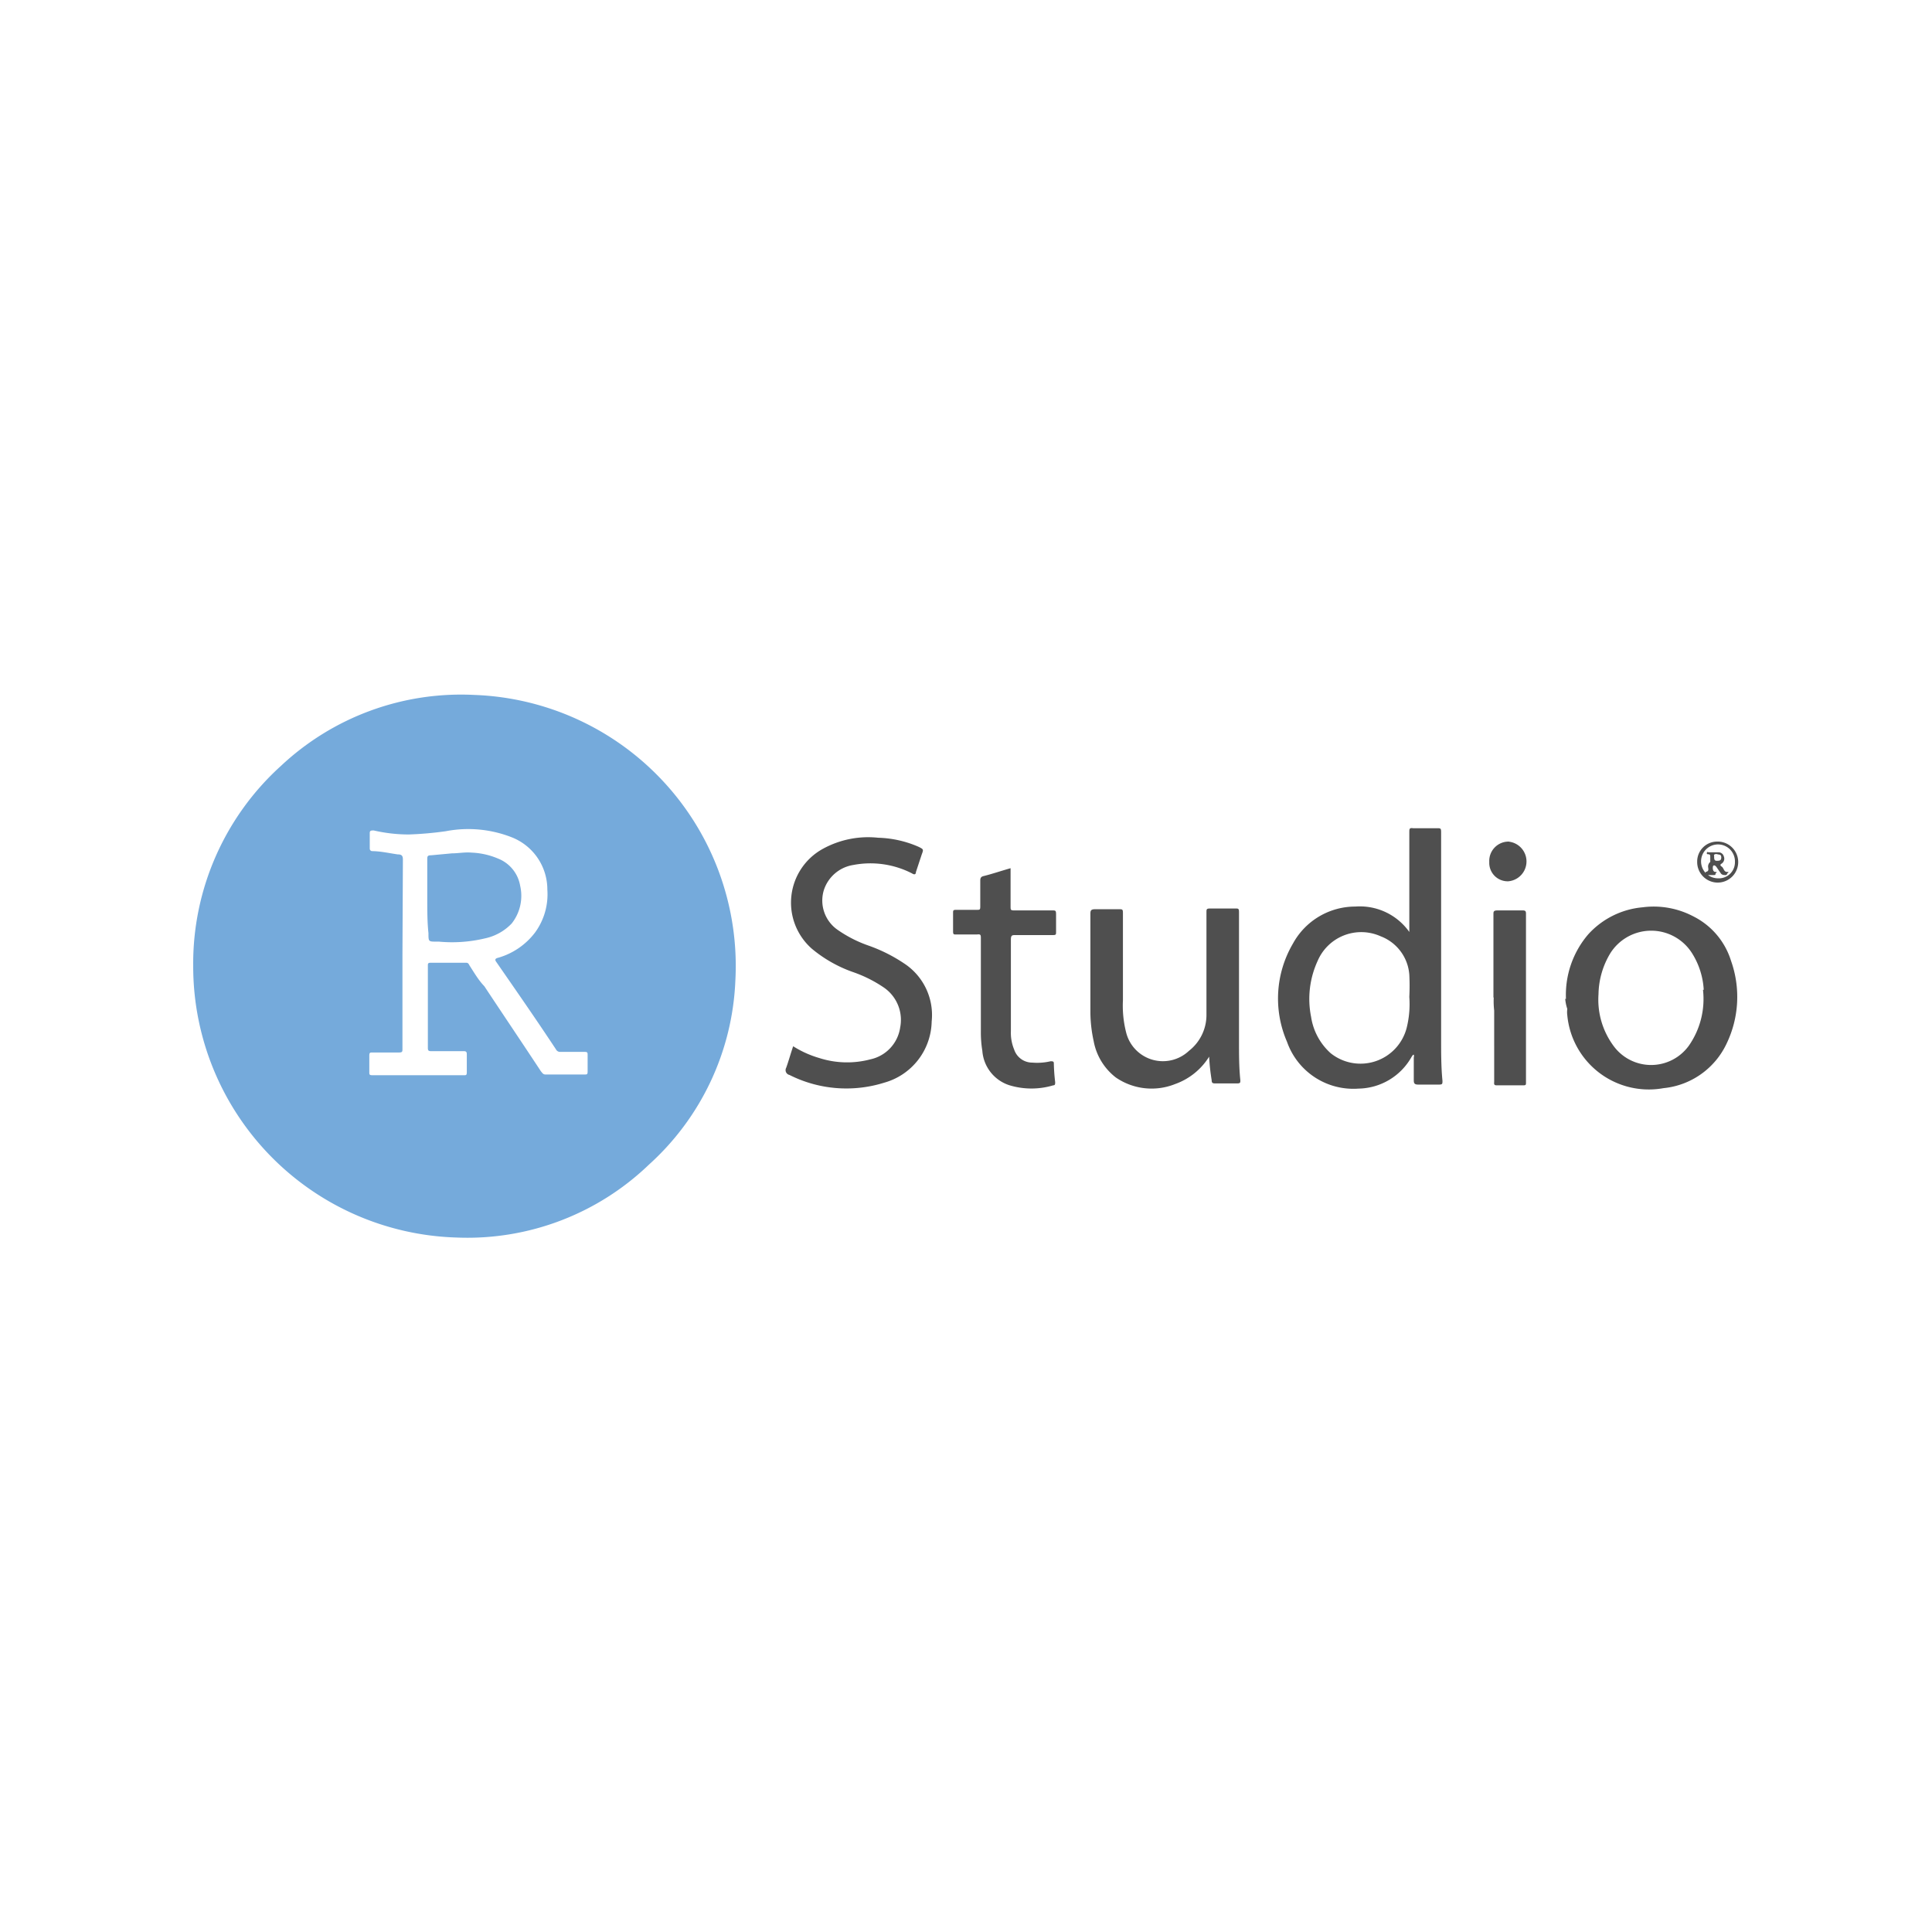 <svg xmlns="http://www.w3.org/2000/svg" viewBox="0 0 130 130"><path d="M13,65a17.93,17.93,0,0,1,5.91-13.47,17.7,17.7,0,0,1,13-4.77A18.25,18.25,0,0,1,49.48,66a17.65,17.65,0,0,1-5.82,12.37,17.62,17.62,0,0,1-12.95,4.9A18.26,18.26,0,0,1,13,65Zm14.08-.79v6.35c0,.21,0,.26-.26.26H25.07c-.17,0-.22,0-.22.22v1.09c0,.17,0,.22.22.22H31.2c.17,0,.21,0,.21-.22V71c0-.18,0-.27-.21-.27H29.05c-.17,0-.26,0-.26-.21V65c0-.17,0-.22.22-.22h2.27c.18,0,.22,0,.31.18.31.48.61,1,1,1.4,1.27,1.92,2.54,3.8,3.81,5.73.08.08.13.21.3.21h2.63c.17,0,.21,0,.21-.21V71c0-.17,0-.22-.21-.22H37.71a.31.31,0,0,1-.3-.17c-1.32-2-2.67-3.94-4-5.86-.14-.18-.09-.26.13-.31A4.76,4.76,0,0,0,36,62.75a4.36,4.36,0,0,0,.83-2.89,3.78,3.78,0,0,0-2.32-3.49A8,8,0,0,0,30,55.93a23.25,23.25,0,0,1-2.49.22,10.48,10.48,0,0,1-2.36-.27c-.18,0-.27,0-.27.18v1c0,.08,0,.17.14.21.56,0,1.18.14,1.74.22.27,0,.35.09.35.35Zm1.67-3.71V57.85c0-.22,0-.3.26-.3l1.4-.13c.44,0,.87-.09,1.31-.05a5.06,5.06,0,0,1,1.79.4A2.4,2.4,0,0,1,35,59.6a3,3,0,0,1-.57,2.54,3.48,3.48,0,0,1-1.79,1,9.54,9.54,0,0,1-3.11.22h-.17c-.53,0-.53,0-.53-.57C28.75,62.05,28.75,61.26,28.75,60.48Z" fill="#75aadb"/><path d="M94.83,62.71V56c0-.22,0-.31.26-.27h1.62c.22,0,.26,0,.26.27V69.88c0,1,0,1.92.09,2.84,0,.22,0,.26-.26.26H95.44c-.26,0-.31-.08-.31-.3,0-.53,0-1,0-1.53a.3.3,0,0,0,0-.18c-.09,0-.09.09-.14.13a4.17,4.17,0,0,1-3.58,2.15,4.73,4.73,0,0,1-4.81-3.15A7.31,7.31,0,0,1,87,63.49,4.78,4.78,0,0,1,91.2,61,4.08,4.08,0,0,1,94.83,62.71Zm0,4.37a14.84,14.84,0,0,0,0-1.49A3,3,0,0,0,92.9,63a3.19,3.19,0,0,0-4.24,1.66,6.12,6.12,0,0,0-.44,3.76,4.1,4.1,0,0,0,1.32,2.45,3.21,3.21,0,0,0,5.11-1.7A6.65,6.65,0,0,0,94.83,67.08ZM53.37,70.4a6.84,6.84,0,0,0,1.75.79,6.13,6.13,0,0,0,3.45.09,2.57,2.57,0,0,0,2-2.14,2.64,2.64,0,0,0-1.14-2.72,8.77,8.77,0,0,0-2-1,8.94,8.94,0,0,1-2.8-1.58,4.13,4.13,0,0,1,.75-6.73,6.33,6.33,0,0,1,3.71-.74,7.26,7.26,0,0,1,2.72.61c.34.17.34.17.21.52l-.39,1.18c0,.18-.13.18-.26.09a6.13,6.13,0,0,0-3.94-.57,2.49,2.49,0,0,0-2,1.71,2.4,2.4,0,0,0,.88,2.62,8.51,8.51,0,0,0,2.14,1.1,10.63,10.63,0,0,1,2.36,1.18,4.15,4.15,0,0,1,1.88,3.93,4.36,4.36,0,0,1-3.19,4.11,8.51,8.51,0,0,1-6.38-.52.33.33,0,0,1-.22-.48C53.06,71.41,53.19,70.93,53.37,70.4Zm52-3.19a6.26,6.26,0,0,1,1.49-4.33,5.6,5.6,0,0,1,3.67-1.83,5.73,5.73,0,0,1,3.41.61,5,5,0,0,1,2.54,3,7.25,7.25,0,0,1-.3,5.56,5.26,5.26,0,0,1-4.25,3,5.51,5.51,0,0,1-6.47-4.9,1.57,1.57,0,0,1,0-.43A2.94,2.94,0,0,1,105.32,67.21Zm9.27-.61a5.14,5.14,0,0,0-.78-2.45,3.25,3.25,0,0,0-5.51,0,5.48,5.48,0,0,0-.79,2.75,5.23,5.23,0,0,0,1,3.46,3.13,3.13,0,0,0,5.08,0A5.48,5.48,0,0,0,114.59,66.6ZM81.36,71.1a4.44,4.44,0,0,1-2.28,1.84,4.25,4.25,0,0,1-4-.44,4,4,0,0,1-1.49-2.45,9.26,9.26,0,0,1-.22-1.92V61.48c0-.22.05-.3.31-.3h1.62c.22,0,.26,0,.26.26V67.3a7.29,7.29,0,0,0,.22,2.19A2.55,2.55,0,0,0,80,70.71a3.06,3.06,0,0,0,1.18-2.45V61.39c0-.21,0-.26.26-.26h1.67c.22,0,.26,0,.26.26v8.75c0,.83,0,1.71.09,2.54,0,.17,0,.22-.22.22H81.75c-.17,0-.22-.05-.22-.22A14.17,14.17,0,0,1,81.36,71.1ZM68,58.42V61c0,.22,0,.26.26.26h2.54c.22,0,.26,0,.26.26v1.18c0,.18,0,.22-.22.22H68.33c-.22,0-.31,0-.31.31V69.4a2.92,2.92,0,0,0,.22,1.22,1.28,1.28,0,0,0,1.22.88,3.93,3.93,0,0,0,1.23-.09c.13,0,.22,0,.22.13A12.53,12.53,0,0,0,71,72.81c0,.13,0,.22-.13.22a5.12,5.12,0,0,1-2.93,0,2.63,2.63,0,0,1-1.84-2.32A7.62,7.62,0,0,1,66,69.4V63.14c0-.21,0-.3-.26-.26H64.35c-.18,0-.22,0-.22-.22V61.44c0-.18,0-.22.22-.22h1.39c.18,0,.22,0,.22-.22V59.25c0-.17.05-.26.22-.3C66.75,58.81,67.36,58.6,68,58.42Zm32.49,8.7V61.53c0-.18,0-.27.27-.27h1.7c.18,0,.22.05.22.22V72.85c0,.13,0,.18-.18.18h-1.79c-.22,0-.17-.13-.17-.26V68A5.44,5.44,0,0,1,100.51,67.12Zm1-10.49a1.34,1.34,0,0,1,0,2.67A1.24,1.24,0,0,1,100.21,58,1.3,1.3,0,0,1,101.56,56.63Zm14,0A1.38,1.38,0,1,1,114.2,58,1.34,1.34,0,0,1,115.6,56.63ZM116.74,58a1.14,1.14,0,1,0-1.14,1.1A1.08,1.08,0,0,0,116.74,58Zm-1.66,0v-.35c0-.08,0-.17-.14-.17s-.08-.09-.08-.13.08,0,.13,0h.61a.37.37,0,0,1,.39.27.4.4,0,0,1-.13.48c-.13.08-.13.13,0,.22s.13.35.35.35,0,.08,0,.13a.09.09,0,0,1-.08.08c-.14,0-.27,0-.35-.13l-.27-.39s-.08-.13-.17-.13-.09.13-.09.17,0,.27.18.27,0,.08,0,.13,0,.08-.09.08h-.48s-.09,0-.09-.08,0-.13,0-.13c.3-.05.13-.27.17-.44S115.08,58,115.08,58Zm.26-.39c0,.18,0,.31.17.31s.31,0,.31-.22-.13-.18-.26-.22S115.29,57.5,115.34,57.59Z" fill="#4f4f4f"/></svg>